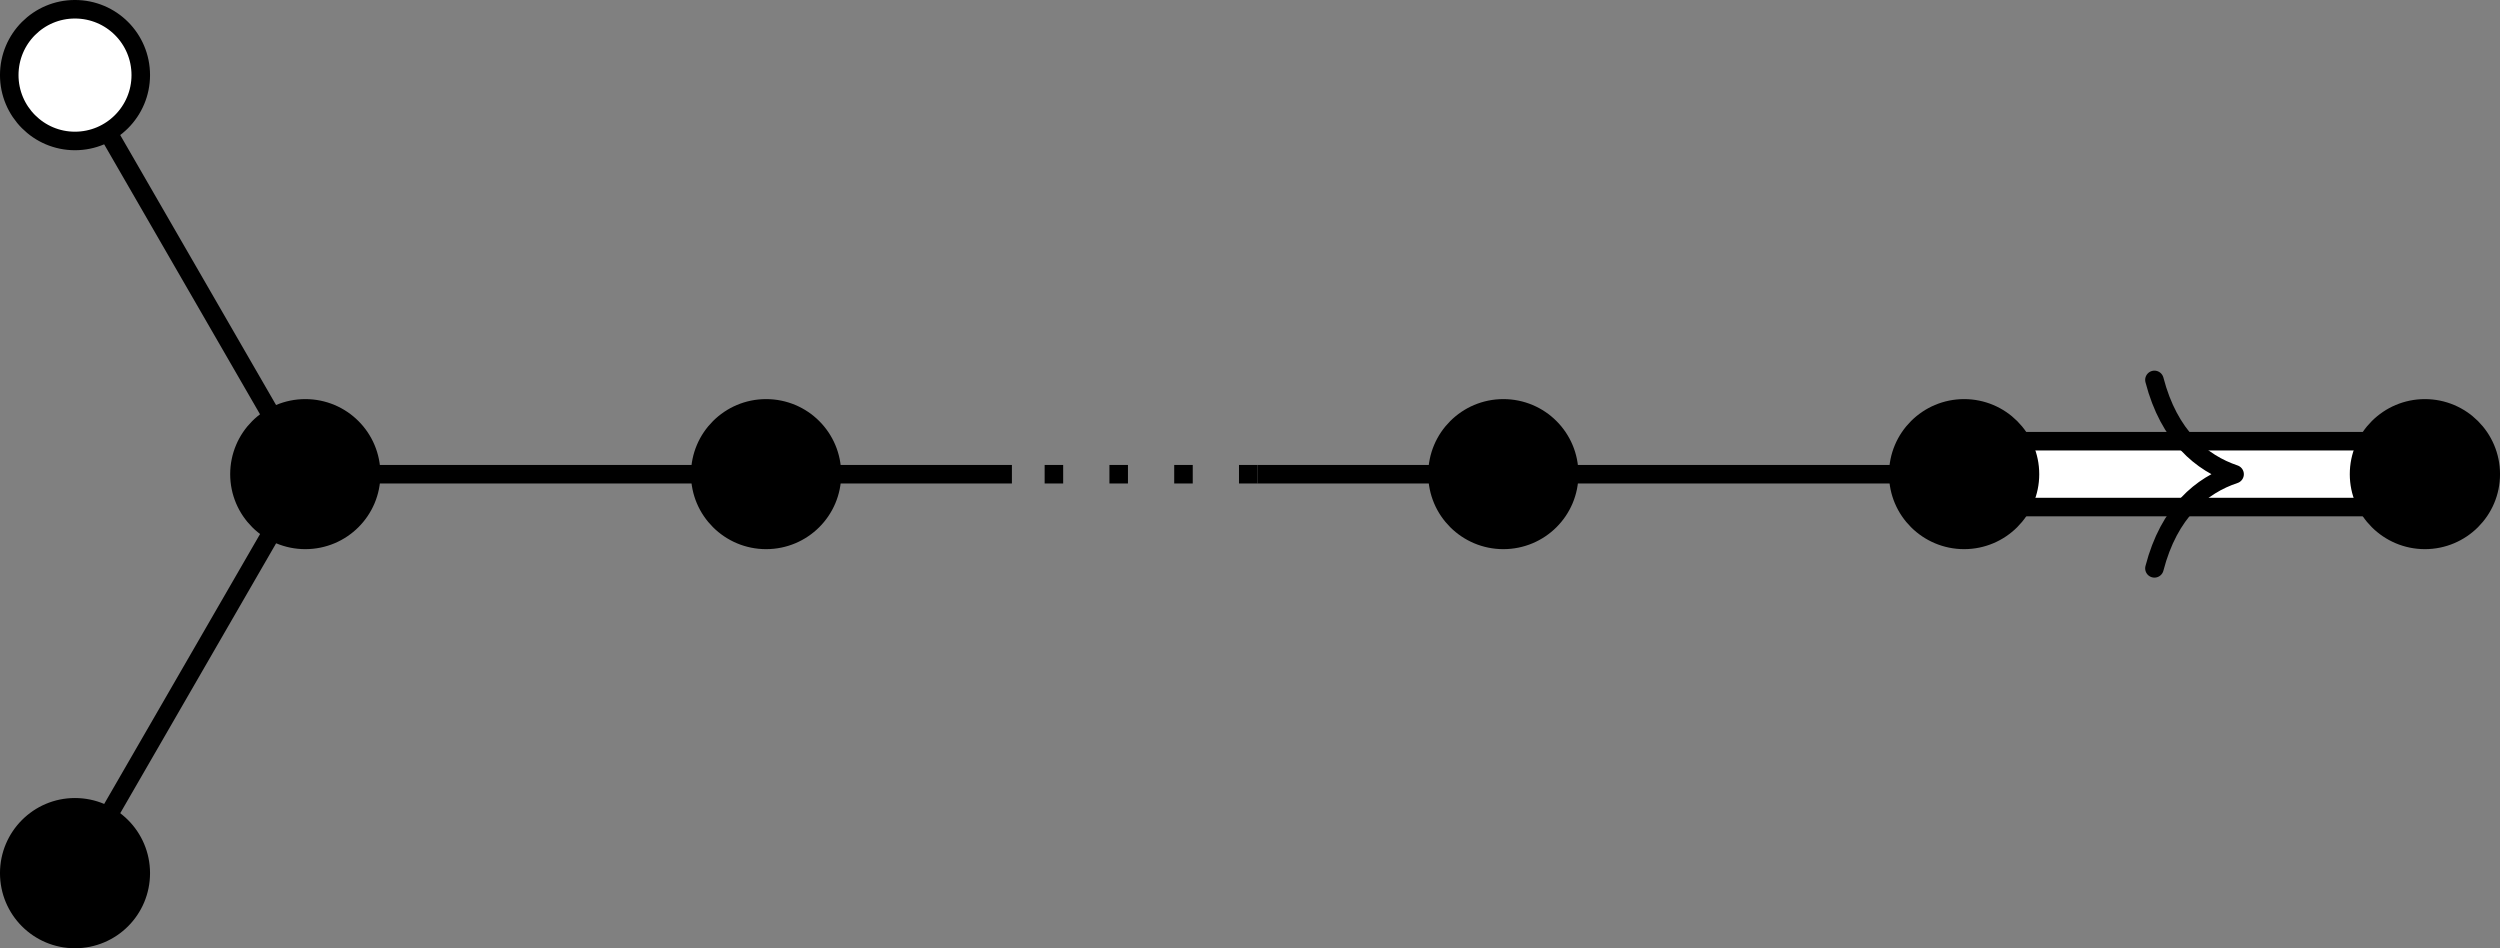 <?xml version='1.0' encoding='UTF-8'?>
<!-- This file was generated by dvisvgm 2.9.1 -->
<svg version='1.1' xmlns='http://www.w3.org/2000/svg' xmlns:xlink='http://www.w3.org/1999/xlink' width='75.365pt' height='28.585pt' viewBox='39.085 436.57 75.365 28.585'>
<rect x="39.085" y="436.57" width="75.365" height="28.585" fill="#808080" stroke="none"/>
<g id='page1' transform='matrix(1.4 0 0 1.4 0 0)'>
<path d='M29.531 313.453L34.492 322.047' fill='#fff'/>
<path d='M29.531 313.453L34.492 322.047' stroke='#000' fill='none' stroke-width='.399' stroke-miterlimit='10'/>
<path d='M29.531 330.637L34.492 322.047' fill='#fff'/>
<path d='M29.531 330.637L34.492 322.047' stroke='#000' fill='none' stroke-width='.399' stroke-miterlimit='10'/>
<path d='M44.414 322.047H34.492' fill='#fff'/>
<path d='M44.414 322.047H34.492' stroke='#000' fill='none' stroke-width='.399' stroke-miterlimit='10'/>
<path d='M60.289 322.047H54.996' fill='#fff'/>
<path d='M60.289 322.047H54.996' stroke='#000' fill='none' stroke-width='.399' stroke-miterlimit='10'/>
<path d='M54.996 322.047H49.707' fill='#fff'/>
<path d='M54.996 322.047H49.707' stroke='#000' fill='none' stroke-width='.399' stroke-miterlimit='10' stroke-dasharray='.399,.996'/>
<path d='M49.707 322.047H44.414' fill='#fff'/>
<path d='M49.707 322.047H44.414' stroke='#000' fill='none' stroke-width='.399' stroke-miterlimit='10'/>
<path d='M70.211 322.047H60.289' fill='#fff'/>
<path d='M70.211 322.047H60.289' stroke='#000' fill='none' stroke-width='.399' stroke-miterlimit='10'/>
<path d='M70.211 322.047V321.336H80.133V322.047V322.754H70.211Z' fill='#fff'/>
<path d='M70.211 322.047V321.336H80.133V322.047V322.754H70.211Z' stroke='#000' fill='none' stroke-width='.399' stroke-miterlimit='10'/>
<path d='M74.309 320.016C74.625 321.234 75.328 321.809 76.035 322.047C75.328 322.281 74.625 322.855 74.309 324.074' stroke='#000' fill='none' stroke-width='.399' stroke-miterlimit='10' stroke-linecap='round' stroke-linejoin='round'/>
<path d='M30.949 330.637C30.949 329.855 30.316 329.219 29.531 329.219C28.75 329.219 28.117 329.855 28.117 330.637C28.117 331.422 28.75 332.055 29.531 332.055C30.316 332.055 30.949 331.422 30.949 330.637Z'/>
<path d='M30.949 330.637C30.949 329.855 30.316 329.219 29.531 329.219C28.75 329.219 28.117 329.855 28.117 330.637C28.117 331.422 28.75 332.055 29.531 332.055C30.316 332.055 30.949 331.422 30.949 330.637Z' stroke='#000' fill='none' stroke-width='.399' stroke-miterlimit='10'/>
<path d='M35.91 322.047C35.91 321.262 35.277 320.629 34.492 320.629C33.711 320.629 33.074 321.262 33.074 322.047C33.074 322.828 33.711 323.461 34.492 323.461C35.277 323.461 35.91 322.828 35.91 322.047Z'/>
<path d='M35.91 322.047C35.91 321.262 35.277 320.629 34.492 320.629C33.711 320.629 33.074 321.262 33.074 322.047C33.074 322.828 33.711 323.461 34.492 323.461C35.277 323.461 35.91 322.828 35.91 322.047Z' stroke='#000' fill='none' stroke-width='.399' stroke-miterlimit='10'/>
<path d='M45.832 322.047C45.832 321.262 45.199 320.629 44.414 320.629C43.633 320.629 42.996 321.262 42.996 322.047C42.996 322.828 43.633 323.461 44.414 323.461C45.199 323.461 45.832 322.828 45.832 322.047Z'/>
<path d='M45.832 322.047C45.832 321.262 45.199 320.629 44.414 320.629C43.633 320.629 42.996 321.262 42.996 322.047C42.996 322.828 43.633 323.461 44.414 323.461C45.199 323.461 45.832 322.828 45.832 322.047Z' stroke='#000' fill='none' stroke-width='.399' stroke-miterlimit='10'/>
<path d='M61.707 322.047C61.707 321.262 61.074 320.629 60.289 320.629C59.508 320.629 58.871 321.262 58.871 322.047C58.871 322.828 59.508 323.461 60.289 323.461C61.074 323.461 61.707 322.828 61.707 322.047Z'/>
<path d='M61.707 322.047C61.707 321.262 61.074 320.629 60.289 320.629C59.508 320.629 58.871 321.262 58.871 322.047C58.871 322.828 59.508 323.461 60.289 323.461C61.074 323.461 61.707 322.828 61.707 322.047Z' stroke='#000' fill='none' stroke-width='.399' stroke-miterlimit='10'/>
<path d='M71.629 322.047C71.629 321.262 70.992 320.629 70.211 320.629C69.43 320.629 68.793 321.262 68.793 322.047C68.793 322.828 69.43 323.461 70.211 323.461C70.992 323.461 71.629 322.828 71.629 322.047Z'/>
<path d='M71.629 322.047C71.629 321.262 70.992 320.629 70.211 320.629C69.43 320.629 68.793 321.262 68.793 322.047C68.793 322.828 69.43 323.461 70.211 323.461C70.992 323.461 71.629 322.828 71.629 322.047Z' stroke='#000' fill='none' stroke-width='.399' stroke-miterlimit='10'/>
<path d='M81.551 322.047C81.551 321.262 80.914 320.629 80.133 320.629C79.352 320.629 78.715 321.262 78.715 322.047C78.715 322.828 79.352 323.461 80.133 323.461C80.914 323.461 81.551 322.828 81.551 322.047Z'/>
<path d='M81.551 322.047C81.551 321.262 80.914 320.629 80.133 320.629C79.352 320.629 78.715 321.262 78.715 322.047C78.715 322.828 79.352 323.461 80.133 323.461C80.914 323.461 81.551 322.828 81.551 322.047Z' stroke='#000' fill='none' stroke-width='.399' stroke-miterlimit='10'/>
<path d='M30.949 313.453C30.949 312.668 30.316 312.035 29.531 312.035C28.75 312.035 28.117 312.668 28.117 313.453C28.117 314.234 28.75 314.871 29.531 314.871C30.316 314.871 30.949 314.234 30.949 313.453Z' fill='#fff'/>
<path d='M30.949 313.453C30.949 312.668 30.316 312.035 29.531 312.035C28.75 312.035 28.117 312.668 28.117 313.453C28.117 314.234 28.75 314.871 29.531 314.871C30.316 314.871 30.949 314.234 30.949 313.453Z' stroke='#000' fill='none' stroke-width='.399' stroke-miterlimit='10'/>
</g>
</svg>